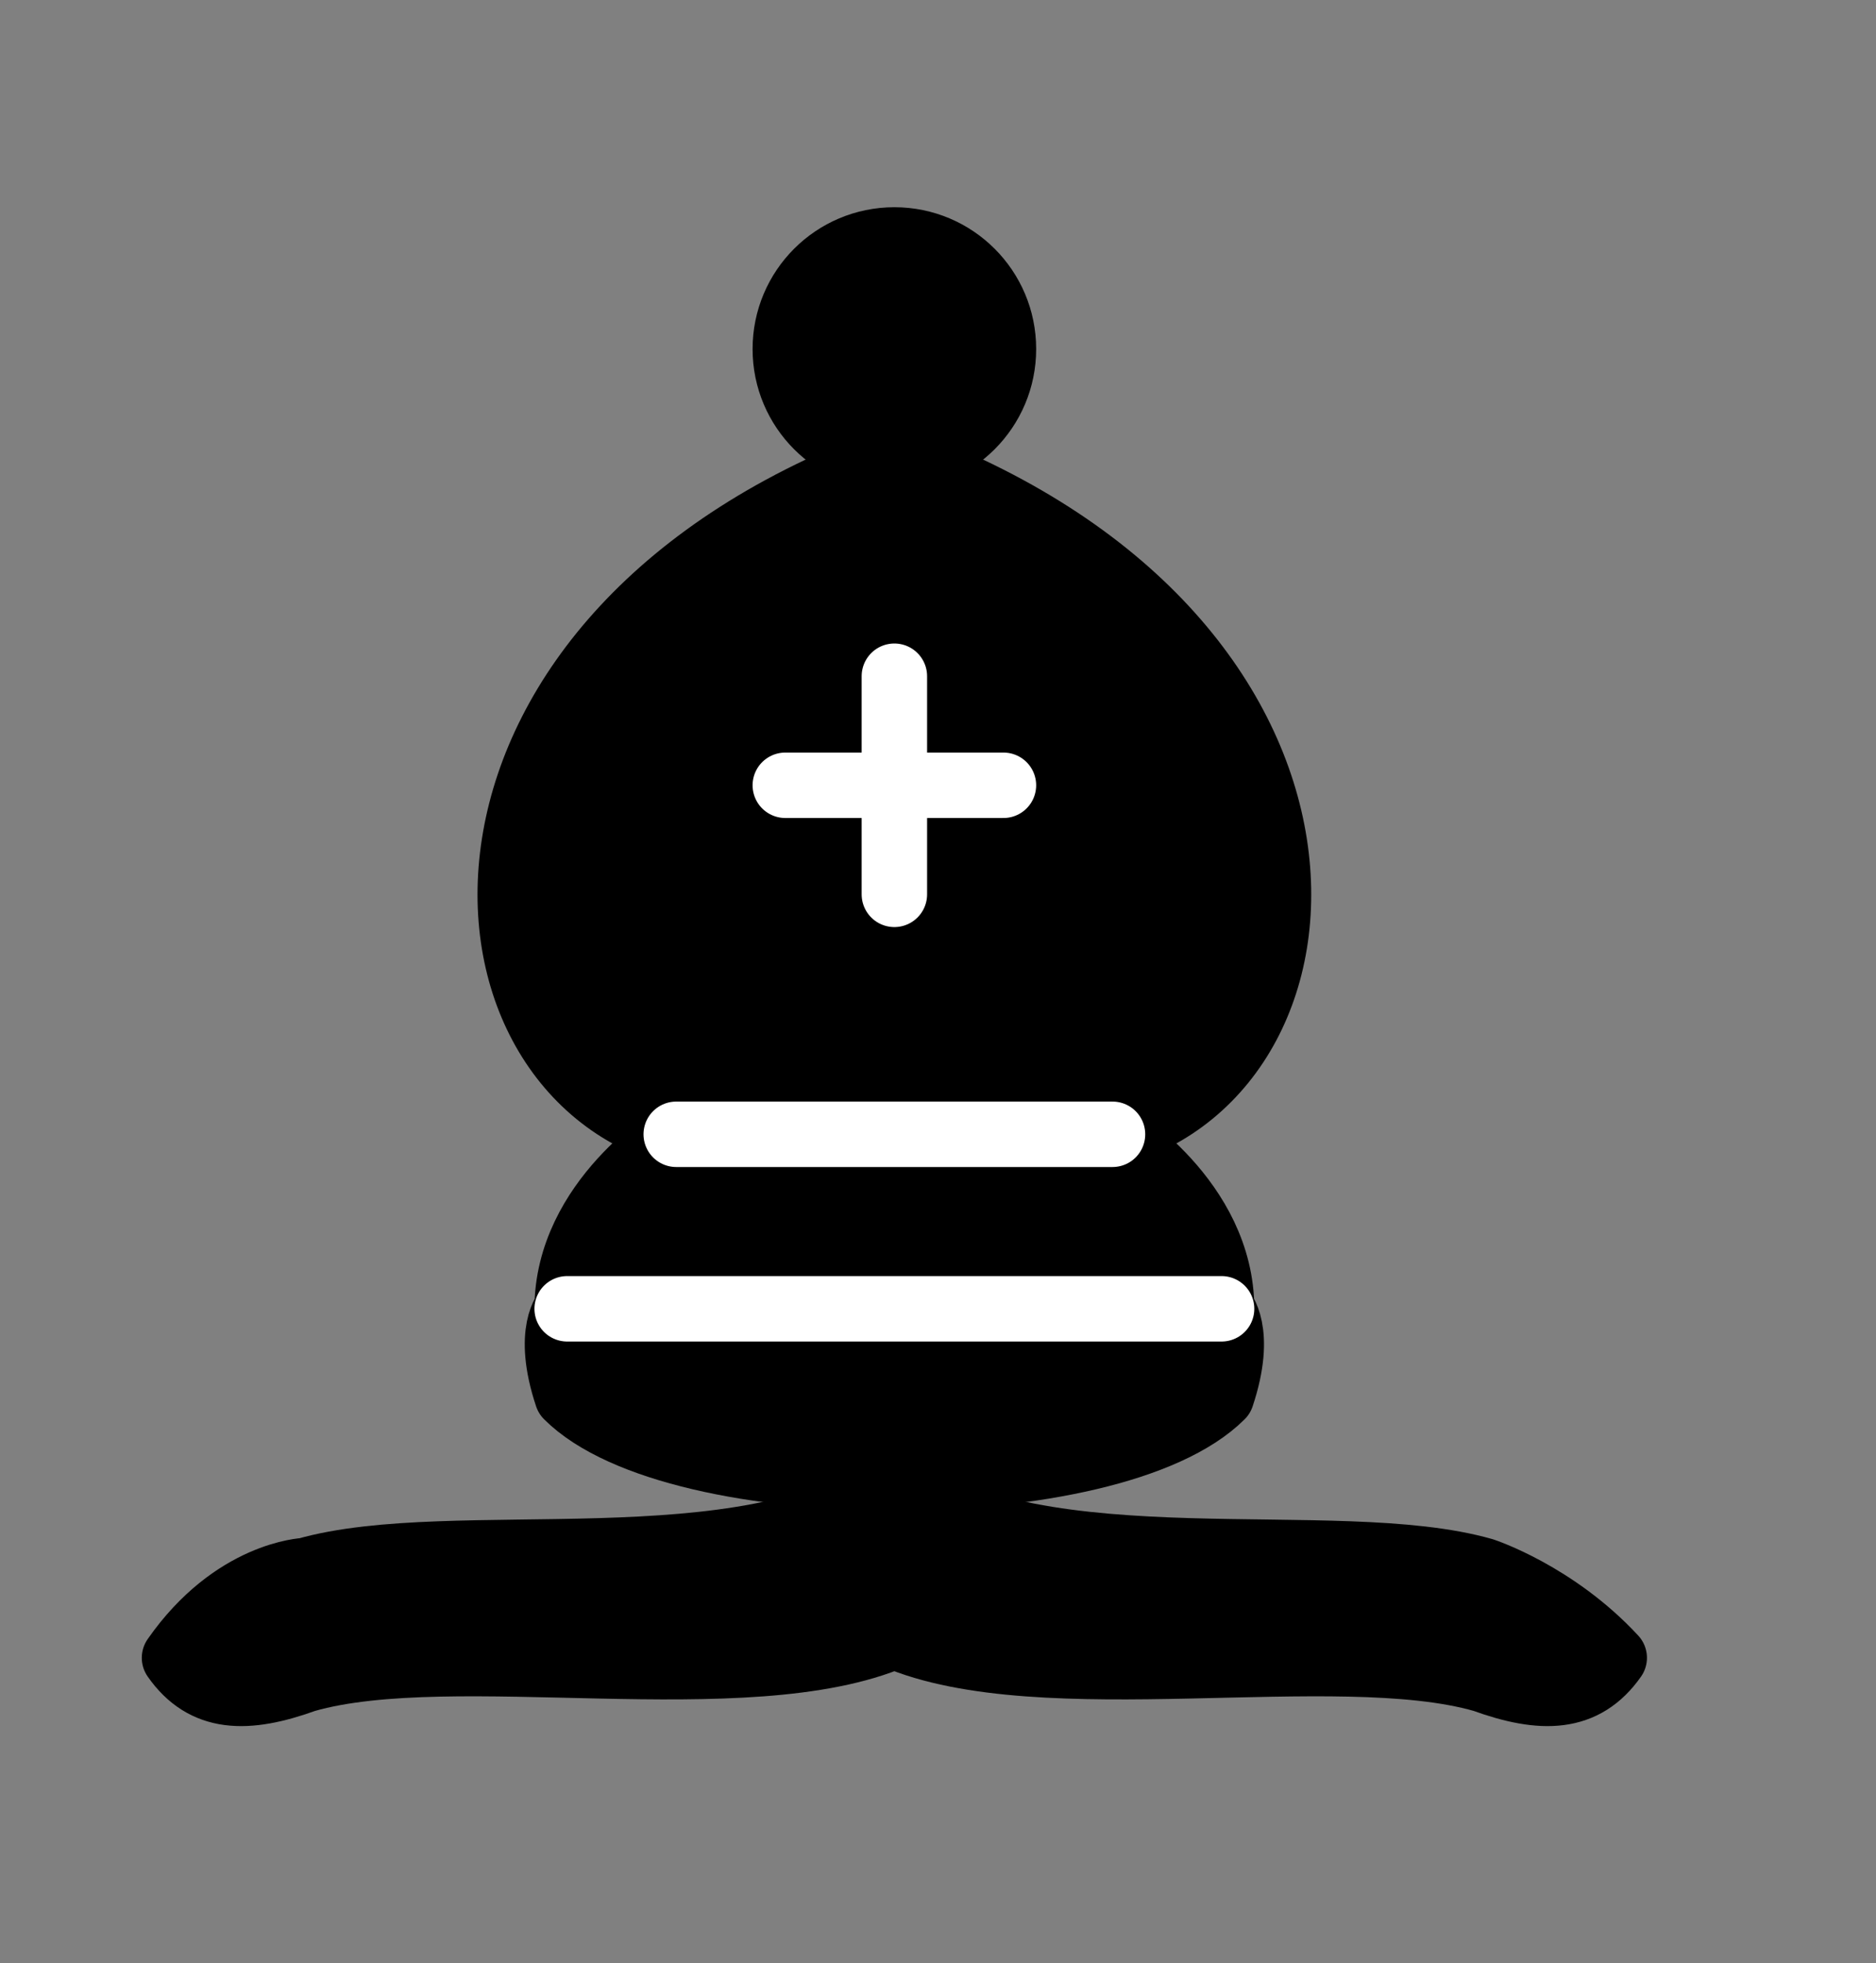 <svg width="43" height="45" viewBox="0 0 43 45" xmlns="http://www.w3.org/2000/svg" xmlns:xlink="http://www.w3.org/1999/xlink">
    <rect x="0" y="0" width="43" height="45" fill="#808080" stroke="none"/>
    <g id="g1">
        <g id="g2">
            <path id="path1" fill="#000000" fill-rule="evenodd" stroke="#000000" stroke-width="1.5" stroke-linecap="round" stroke-linejoin="round" d="M 7 36 C 10.39 35.03 17.11 36.43 20.5 34 C 23.89 36.43 30.61 35.03 34 36 C 34 36 35.65 36.54 37 38 C 36.32 38.97 35.35 38.99 34 38.5 C 30.61 37.53 23.89 38.96 20.5 37.5 C 17.11 38.96 10.39 37.53 7 38.5 C 5.646 38.99 4.677 38.97 4 38 C 5.354 36.06 7 36 7 36 Z"/>
            <path id="path2" fill="#000000" fill-rule="evenodd" stroke="#000000" stroke-width="1.5" stroke-linecap="round" stroke-linejoin="round" d="M 13 32 C 15.5 34.5 25.5 34.5 28 32 C 28.5 30.5 28 30 28 30 C 28 27.5 25.5 26 25.5 26 C 31 24.5 31.5 14.5 20.5 10.5 C 9.5 14.5 10 24.5 15.5 26 C 15.5 26 13 27.5 13 30 C 13 30 12.5 30.5 13 32 Z"/>
            <path id="path3" fill="#000000" fill-rule="evenodd" stroke="#000000" stroke-width="1.5" stroke-linecap="round" stroke-linejoin="round" d="M 23 8 C 23 9.381 21.881 10.5 20.5 10.5 C 19.119 10.5 18 9.381 18 8 C 18 6.619 19.119 5.5 20.5 5.5 C 21.881 5.5 23 6.619 23 8 Z"/>
        </g>
        <path id="path4" fill="none" stroke="#ffffff" stroke-width="1.5" stroke-linecap="round" stroke-linejoin="round" d="M 15.5 26 L 25.5 26 M 13 30 L 28 30 M 20.5 15.5 L 20.5 20.5 M 18 18 L 23 18"/>
    </g>
</svg>